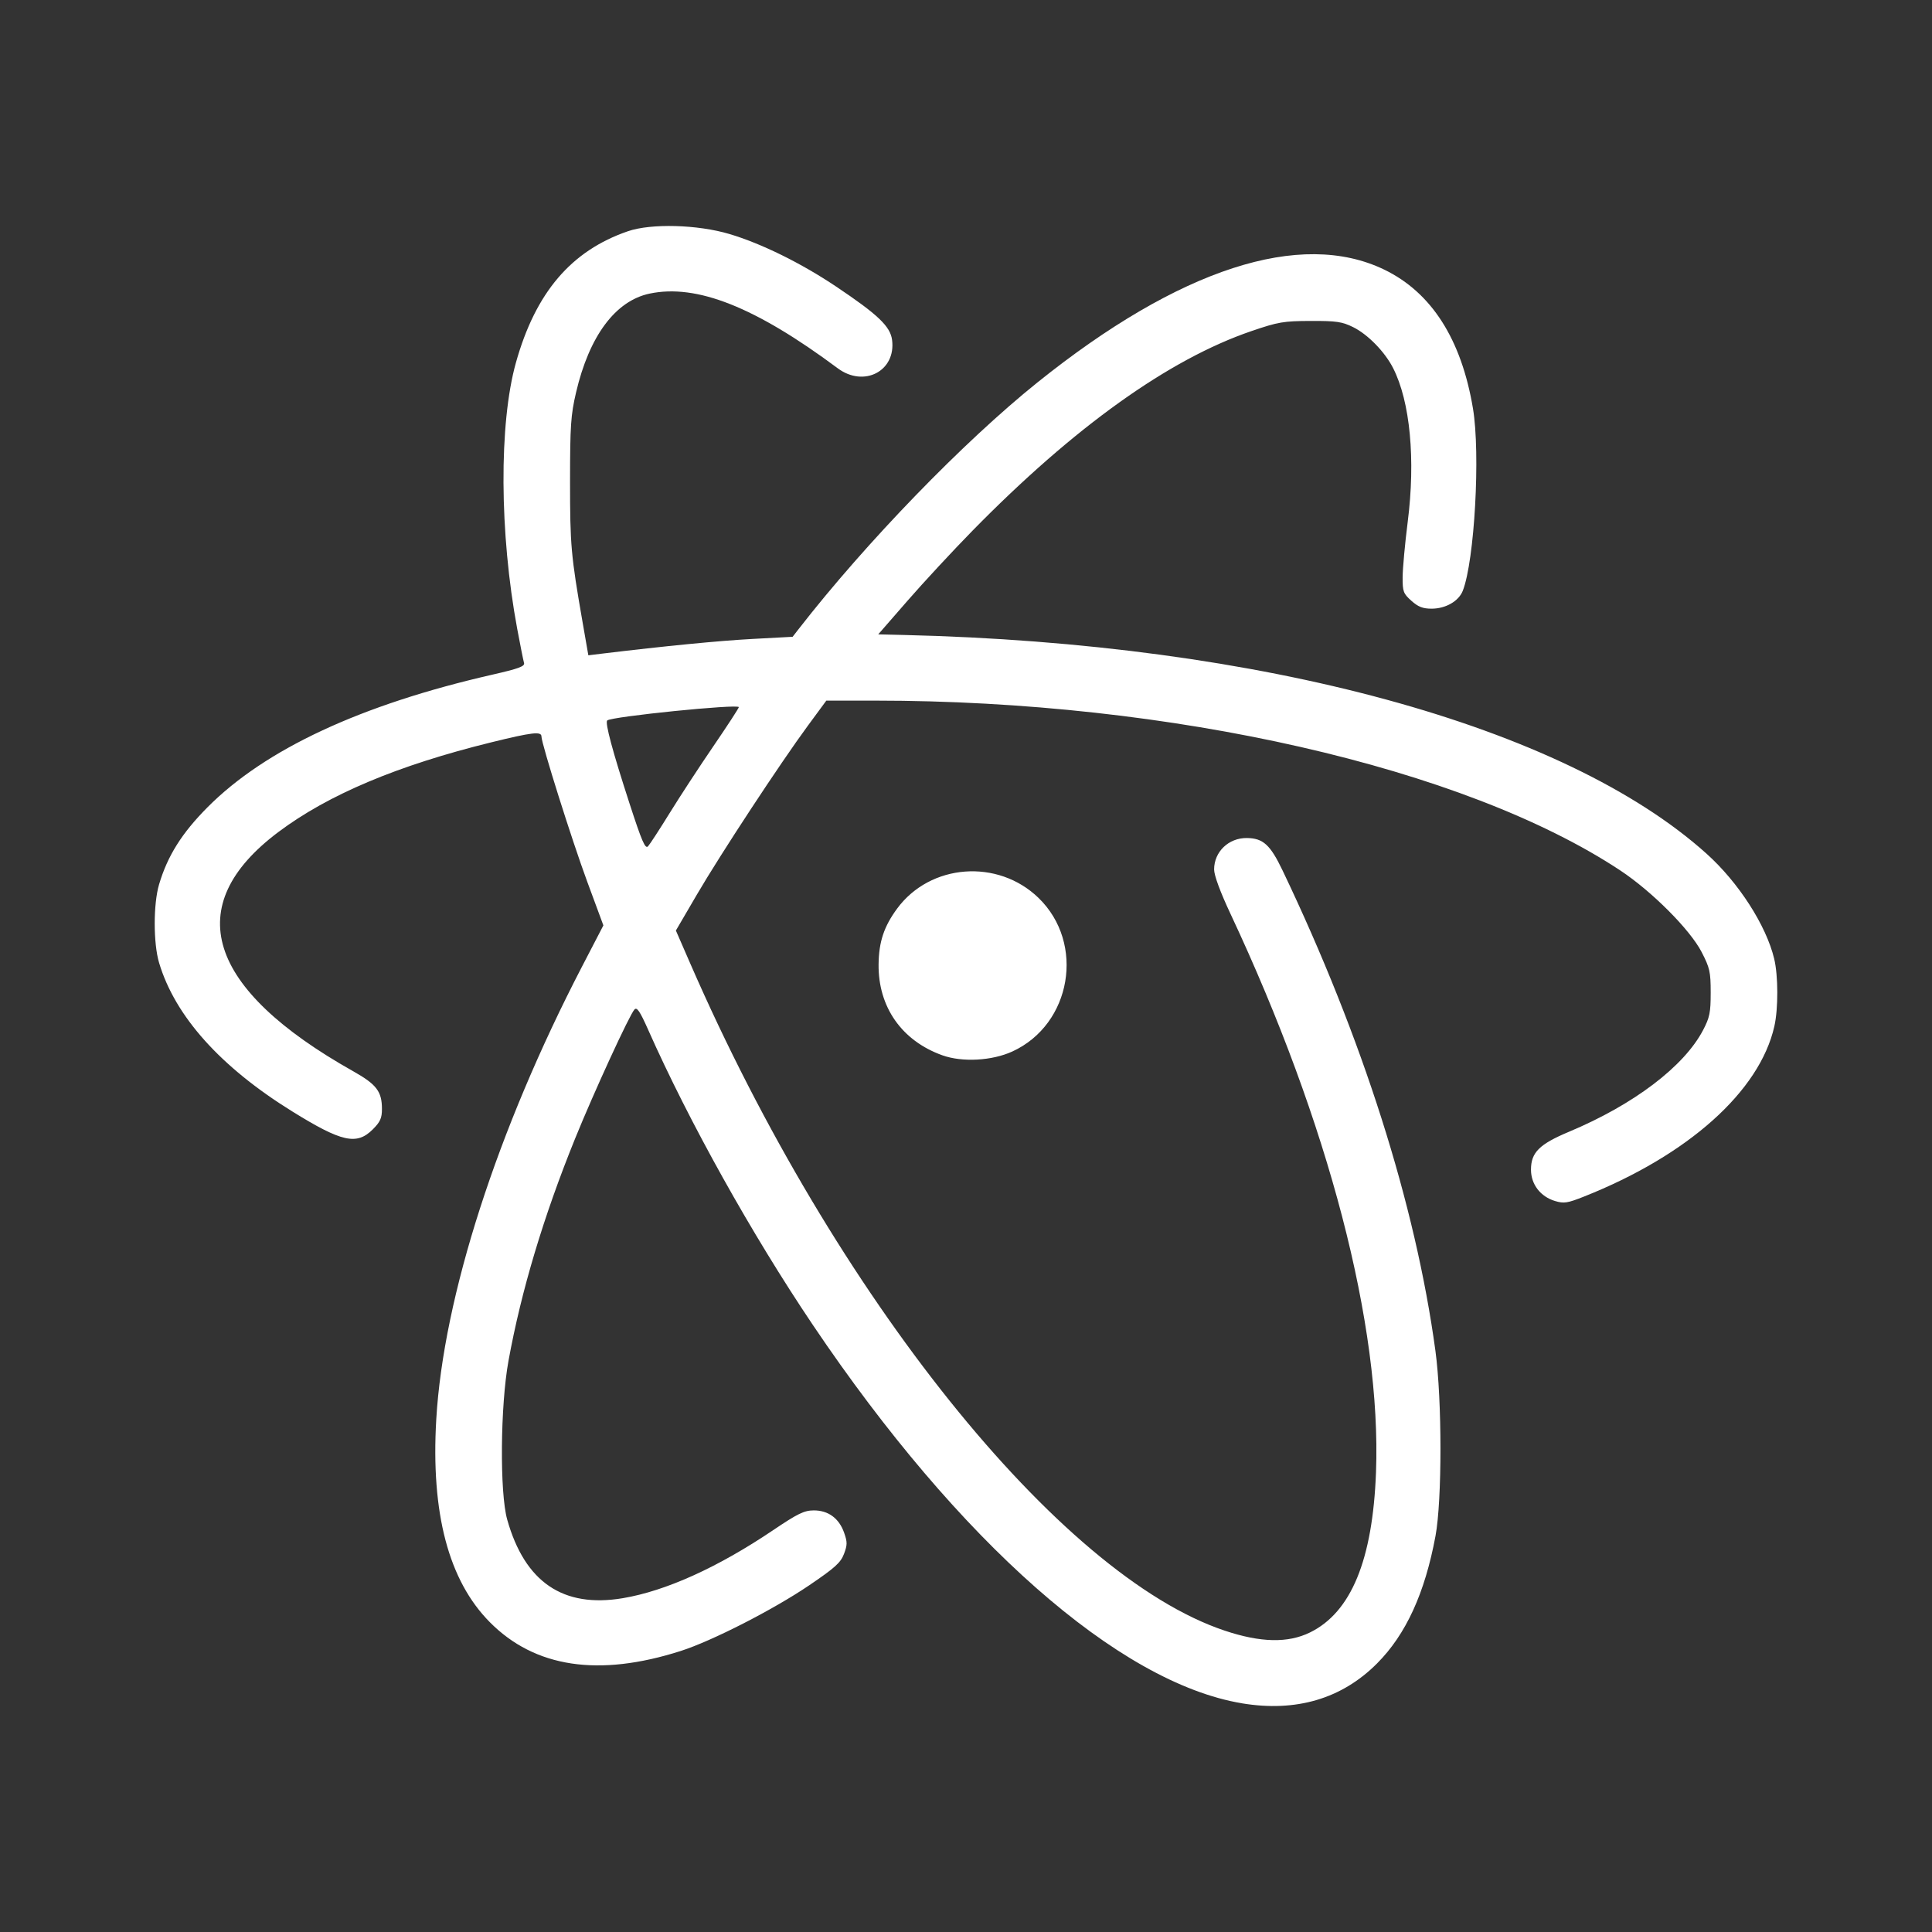 <?xml version="1.0" encoding="UTF-8" standalone="no"?>
<!-- Created with Inkscape (http://www.inkscape.org/) -->

<svg
   xmlns:dc="http://purl.org/dc/elements/1.1/"
   xmlns:cc="http://creativecommons.org/ns#"
   xmlns:rdf="http://www.w3.org/1999/02/22-rdf-syntax-ns#"
   xmlns:svg="http://www.w3.org/2000/svg"
   xmlns="http://www.w3.org/2000/svg"
   xmlns:inkscape="http://www.inkscape.org/namespaces/inkscape"
   version="1.1"
   width="100%"
   height="100%"
   viewBox="0 0 512 512"
   id="svg2">
  <rect x="0" y="0" width="512" height="512" fill="#333333" stroke="none"/>
  <defs
     id="defs8">
    <clipPath
       id="clipPath9144">
      <path
         d="M 26,0 C 11.603,0 0,11.603 0,26 l 0,460 c 0,14.397 11.603,26 26,26 l 460,0 c 14.397,0 26,-11.603 26,-26 L 512,26 C 512,11.603 500.397,0 486,0 L 26,0 z"
         inkscape:connector-curvature="0"
         id="path9146"
         style="fill:none;fill-opacity:1;stroke:none" />
    </clipPath>
  </defs>
  <path
     d="M 26,0 C 11.603,0 0,11.603 0,26 l 0,460 c 0,14.397 11.603,26 26,26 l 460,0 c 14.397,0 26,-11.603 26,-26 L 512,26 C 512,11.603 500.397,0 486,0 L 26,0 z"
     inkscape:connector-curvature="0"
     id="rect2986"
     style="fill:none;fill-opacity:1;stroke:none" />
  <g
     transform="translate(-2014.857,-1389.794)"
     id="layer1" />
  <g
     transform="matrix(1.1,0,0,0.444,-1919.776,-593.039)"
     id="g2036">
    <g
       transform="matrix(1.053,0,0,1.286,-1.263,-13.429)"
       id="g3712"
       style="opacity:0.4" />
  </g>
  <g
     transform="translate(-1917.376,-618.15)"
     id="g3541" />
  <g
     transform="translate(-1917.376,-618.15)"
     id="g3536" />
  <g
     transform="translate(-2620.376,-1203.4)"
     id="g4076">
    <g
       transform="translate(-926.668,684.384)"
       id="g4038" />
  </g>
  <g
     transform="matrix(9.309,0,0,9.309,-538.087,-181.121)"
     id="g3422" />
  <g
     transform="translate(-1662.518,-1408.533)"
     id="layer1-7" />
  <g
     transform="matrix(1.1,0,0,0.444,-1567.437,-611.778)"
     id="g2036-7">
    <g
       transform="matrix(1.053,0,0,1.286,-1.263,-13.429)"
       id="g3712-0"
       style="opacity:0.4" />
  </g>
  <g
     transform="translate(-1565.037,-636.889)"
     id="g3541-0" />
  <g
     transform="translate(-1565.037,-636.889)"
     id="g3536-3" />
  <g
     transform="translate(-2268.037,-1222.139)"
     id="g4076-6">
    <g
       transform="translate(-926.668,684.384)"
       id="g4038-6" />
  </g>
  <g
     transform="matrix(9.309,0,0,9.309,-185.749,-199.86)"
     id="g3422-3" />
  <g
     transform="translate(-183.059,-883.964)"
     id="layer1-9" />
  <g
     transform="matrix(1.1,0,0,0.444,-87.978,-87.209)"
     id="g2036-6">
    <g
       transform="matrix(1.053,0,0,1.286,-1.263,-13.429)"
       id="g3712-8"
       style="opacity:0.4" />
  </g>
  <g
     transform="translate(-85.578,-112.32)"
     id="g3541-1" />
  <g
     transform="translate(-85.578,-112.32)"
     id="g3536-4" />
  <g
     transform="translate(-788.579,-697.57)"
     id="g4076-1">
    <g
       transform="translate(-926.668,684.384)"
       id="g4038-2" />
  </g>
  <path
     d=""
     inkscape:connector-curvature="0"
     id="path3218"
     style="fill:#000000" />
  <path
     d=""
     inkscape:connector-curvature="0"
     id="path3216"
     style="fill:#000000" />
  <path
     d=""
     inkscape:connector-curvature="0"
     id="path3214"
     style="fill:#000000" />
  <path
     d=""
     inkscape:connector-curvature="0"
     id="path3116"
     style="fill:#000000" />
  <path
     d=""
     inkscape:connector-curvature="0"
     id="path3114"
     style="fill:#000000" />
  <path
     d=""
     inkscape:connector-curvature="0"
     id="path3112"
     style="fill:#000000" />
  <path
     d=""
     inkscape:connector-curvature="0"
     id="path3110"
     style="fill:#000000" />
  <g
     transform="translate(-2022.654,-1343.448)"
     id="layer1-8" />
  <g
     transform="matrix(1.1,0,0,0.444,-1927.573,-546.693)"
     id="g2036-60">
    <g
       transform="matrix(1.053,0,0,1.286,-1.263,-13.429)"
       id="g3712-3"
       style="opacity:0.4" />
  </g>
  <g
     transform="translate(-1925.173,-571.804)"
     id="g3541-5" />
  <g
     transform="translate(-1925.173,-571.804)"
     id="g3536-9" />
  <g
     transform="translate(-2628.173,-1157.054)"
     id="g4076-4">
    <g
       transform="translate(-926.668,684.384)"
       id="g4038-7" />
  </g>
  <g
     transform="matrix(9.309,0,0,9.309,-545.884,-134.775)"
     id="g3422-1" />
  <g
     transform="translate(-543.195,-818.879)"
     id="layer1-9-7" />
  <g
     transform="matrix(1.1,0,0,0.444,-448.114,-22.124)"
     id="g2036-6-6">
    <g
       transform="matrix(1.053,0,0,1.286,-1.263,-13.429)"
       id="g3712-8-1"
       style="opacity:0.4" />
  </g>
  <g
     transform="translate(-445.714,-47.235)"
     id="g3541-1-6" />
  <g
     transform="translate(-445.714,-47.235)"
     id="g3536-4-8" />
  <g
     transform="translate(-1148.714,-632.485)"
     id="g4076-1-3">
    <g
       transform="translate(-926.668,684.384)"
       id="g4038-2-6" />
  </g>
  <path
     d=""
     inkscape:connector-curvature="0"
     id="path3218-4"
     style="fill:#000000" />
  <path
     d=""
     inkscape:connector-curvature="0"
     id="path3216-2"
     style="fill:#000000" />
  <path
     d=""
     inkscape:connector-curvature="0"
     id="path3214-7"
     style="fill:#000000" />
  <path
     d=""
     inkscape:connector-curvature="0"
     id="path3116-0"
     style="fill:#000000" />
  <path
     d=""
     inkscape:connector-curvature="0"
     id="path3114-3"
     style="fill:#000000" />
  <path
     d=""
     inkscape:connector-curvature="0"
     id="path3112-4"
     style="fill:#000000" />
  <path
     d=""
     inkscape:connector-curvature="0"
     id="path3110-9"
     style="fill:#000000" />
  <g
     transform="translate(-180.119,-1432.747)"
     id="layer1-70" />
  <g
     transform="matrix(1.1,0,0,0.444,-85.037,-635.993)"
     id="g2036-0">
    <g
       transform="matrix(1.053,0,0,1.286,-1.263,-13.429)"
       id="g3712-2"
       style="opacity:0.4" />
  </g>
  <g
     transform="translate(-82.637,-661.104)"
     id="g3541-2" />
  <g
     transform="translate(-82.637,-661.104)"
     id="g3536-91" />
  <g
     transform="translate(-785.638,-1246.354)"
     id="g4076-5">
    <g
       transform="translate(-926.668,684.384)"
       id="g4038-4" />
  </g>
  <g
     transform="matrix(9.309,0,0,9.309,1296.651,-224.074)"
     id="g3422-0" />
  <g
     transform="translate(1299.34,-908.179)"
     id="layer1-9-4" />
  <g
     transform="matrix(1.1,0,0,0.444,1394.421,-111.424)"
     id="g2036-6-4">
    <g
       transform="matrix(1.053,0,0,1.286,-1.263,-13.429)"
       id="g3712-8-15"
       style="opacity:0.4" />
  </g>
  <g
     transform="translate(1396.821,-136.535)"
     id="g3541-1-64" />
  <g
     transform="translate(1396.821,-136.535)"
     id="g3536-4-7" />
  <g
     transform="translate(693.821,-721.785)"
     id="g4076-1-2">
    <g
       transform="translate(-926.668,684.384)"
       id="g4038-2-9" />
  </g>
  <path
     d=""
     inkscape:connector-curvature="0"
     id="path3218-48"
     style="fill:#000000" />
  <path
     d=""
     inkscape:connector-curvature="0"
     id="path3216-8"
     style="fill:#000000" />
  <path
     d=""
     inkscape:connector-curvature="0"
     id="path3214-6"
     style="fill:#000000" />
  <path
     d=""
     inkscape:connector-curvature="0"
     id="path3116-1"
     style="fill:#000000" />
  <path
     d=""
     inkscape:connector-curvature="0"
     id="path3114-0"
     style="fill:#000000" />
  <path
     d=""
     inkscape:connector-curvature="0"
     id="path3112-0"
     style="fill:#000000" />
  <path
     d=""
     inkscape:connector-curvature="0"
     id="path3110-6"
     style="fill:#000000" />
  <g
     clip-path="url(#clipPath9144)"
     id="g8253"
     style="opacity:0.0;fill:#000000;fill-opacity:1">
    <path
       d="m 329.142,451.393 c -19.587,-3.253 -42.685,-18.012 -66.39,-41.716 l 388.909,388.909 c 23.705,23.705 46.803,38.464 66.39,41.716 z"
       inkscape:connector-curvature="0"
       id="path8255"
       style="fill:#000000" />
    <path
       d="m 262.753,409.677 c -15.785,-15.785 -31.839,-35.537 -47.305,-58.5 l 388.909,388.909 c 15.465,22.963 31.519,42.715 47.305,58.5 z"
       inkscape:connector-curvature="0"
       id="path8257"
       style="fill:#000000" />
    <path
       d="M 215.448,351.177 C 199.217,327.076 182.609,297.313 171.768,272.897 l 388.909,388.909 c 10.841,24.416 27.449,54.179 43.68,78.28 z"
       inkscape:connector-curvature="0"
       id="path8259"
       style="fill:#000000" />
    <path
       d="m 171.768,272.897 c -1.376,-3.101 -2.2,-4.71 -2.786,-5.296 l 388.909,388.909 c 0.586,0.586 1.409,2.196 2.786,5.296 z"
       inkscape:connector-curvature="0"
       id="path8261"
       style="fill:#000000" />
    <path
       d="m 168.983,267.601 c -0.34,-0.34 -0.599,-0.335 -0.84,-0.078 l 388.909,388.909 c 0.241,-0.258 0.501,-0.262 0.84,0.078 z"
       inkscape:connector-curvature="0"
       id="path8263"
       style="fill:#000000" />
    <path
       d="m 168.142,267.523 c -1.315,1.406 -10.761,21.942 -15.737,34.216 l 388.909,388.909 c 4.976,-12.274 14.421,-32.81 15.737,-34.216 z"
       inkscape:connector-curvature="0"
       id="path8265"
       style="fill:#000000" />
    <path
       d="m 152.406,301.739 c -8.37,20.646 -14.27,40.331 -17.651,58.894 l 388.909,388.909 c 3.381,-18.563 9.28,-38.248 17.651,-58.894 z"
       inkscape:connector-curvature="0"
       id="path8267"
       style="fill:#000000" />
    <path
       d="m 134.755,360.633 c -2.166,11.892 -2.352,34.935 -0.34,42.074 l 388.909,388.909 c -2.012,-7.139 -1.826,-30.181 0.34,-42.074 z"
       inkscape:connector-curvature="0"
       id="path8269"
       style="fill:#000000" />
    <path
       d="m 134.415,402.706 c 1.836,6.513 4.514,11.532 8.047,15.065 l 388.909,388.909 c -3.533,-3.533 -6.211,-8.552 -8.047,-15.065 z"
       inkscape:connector-curvature="0"
       id="path8271"
       style="fill:#000000" />
    <path
       d="m 142.462,417.771 c 5.465,5.465 12.977,7.376 22.584,5.766 l 388.909,388.909 c -9.607,1.61 -17.119,-0.3 -22.584,-5.766 z"
       inkscape:connector-curvature="0"
       id="path8273"
       style="fill:#000000" />
    <path
       d="m 165.046,423.537 c 11.402,-1.912 25.204,-8.156 39.849,-18.03 L 593.804,794.416 c -14.645,9.874 -28.447,16.118 -39.849,18.03 z"
       inkscape:connector-curvature="0"
       id="path8275"
       style="fill:#000000" />
    <path
       d="m 204.895,405.507 c 6.504,-4.385 8.214,-5.22 10.73,-5.234 l 388.909,388.909 c -2.515,0.015 -4.226,0.849 -10.73,5.234 z"
       inkscape:connector-curvature="0"
       id="path8277"
       style="fill:#000000" />
    <path
       d="m 215.625,400.274 c 2.372,-0.014 4.373,0.776 5.874,2.277 l 388.909,388.909 c -1.501,-1.501 -3.502,-2.292 -5.874,-2.277 z"
       inkscape:connector-curvature="0"
       id="path8279"
       style="fill:#000000" />
    <path
       d="m 221.499,402.551 c 0.933,0.933 1.673,2.14 2.188,3.599 L 612.596,795.058 c -0.516,-1.459 -1.255,-2.666 -2.188,-3.599 z"
       inkscape:connector-curvature="0"
       id="path8281"
       style="fill:#000000" />
    <path
       d="m 223.687,406.15 c 0.892,2.523 0.888,3.255 -0.026,5.667 L 612.569,800.725 c 0.915,-2.412 0.918,-3.144 0.026,-5.667 z"
       inkscape:connector-curvature="0"
       id="path8283"
       style="fill:#000000" />
    <path
       d="m 223.661,411.817 c -0.878,2.315 -2.399,3.684 -9.264,8.339 l 388.909,388.909 c 6.865,-4.655 8.386,-6.024 9.264,-8.339 z"
       inkscape:connector-curvature="0"
       id="path8285"
       style="fill:#000000" />
    <path
       d="m 214.397,420.156 c -9.481,6.429 -25.702,14.716 -34,17.371 L 569.305,826.435 c 8.298,-2.654 24.519,-10.942 34,-17.371 z"
       inkscape:connector-curvature="0"
       id="path8287"
       style="fill:#000000" />
    <path
       d="m 180.396,437.526 c -21.663,6.929 -38.534,4.424 -50.452,-7.494 l 388.909,388.909 c 11.918,11.918 28.789,14.423 50.452,7.494 z"
       inkscape:connector-curvature="0"
       id="path8289"
       style="fill:#000000" />
    <path
       d="m 129.944,430.033 c -0.043,-0.043 -0.087,-0.087 -0.13,-0.13 L 518.723,818.811 c 0.043,0.044 0.086,0.087 0.13,0.13 z"
       inkscape:connector-curvature="0"
       id="path8291"
       style="fill:#000000" />
    <path
       d="m 129.815,429.902 c -10.939,-11.034 -15.652,-28.886 -14.199,-53.785 l 388.909,388.909 c -1.452,24.899 3.26,42.75 14.199,53.785 z"
       inkscape:connector-curvature="0"
       id="path8293"
       style="fill:#000000" />
    <path
       d="m 115.615,376.118 c 1.89,-32.403 16.135,-76.64 38.643,-120.003 l 388.909,388.909 c -22.508,43.363 -36.753,87.6 -38.643,120.003 z"
       inkscape:connector-curvature="0"
       id="path8295"
       style="fill:#000000" />
    <path
       d="m 154.259,256.115 5.644,-10.874 388.909,388.909 -5.644,10.874 z"
       inkscape:connector-curvature="0"
       id="path8297"
       style="fill:#000000" />
    <path
       d="m 159.903,245.241 -4.263,-11.535 388.909,388.909 4.263,11.535 z"
       inkscape:connector-curvature="0"
       id="path8299"
       style="fill:#000000" />
    <path
       d="m 155.64,233.706 c -4.08,-11.039 -12.149,-36.632 -12.149,-38.533 L 532.399,584.082 c 0,1.901 8.069,27.494 12.149,38.533 z"
       inkscape:connector-curvature="0"
       id="path8301"
       style="fill:#000000" />
    <path
       d="m 143.49,195.173 c 0,-0.211 -0.056,-0.383 -0.188,-0.515 l 388.909,388.909 c 0.132,0.132 0.188,0.305 0.188,0.515 z"
       inkscape:connector-curvature="0"
       id="path8303"
       style="fill:#000000" />
    <path
       d="m 143.302,194.658 c -0.745,-0.745 -3.91,-0.196 -13.105,2.066 l 388.909,388.909 c 9.194,-2.262 12.36,-2.81 13.105,-2.066 z"
       inkscape:connector-curvature="0"
       id="path8305"
       style="fill:#000000" />
    <path
       d="m 130.198,196.724 c -24.8,6.101 -43.227,13.865 -56.441,23.783 L 462.665,609.415 c 13.215,-9.918 31.642,-17.682 56.441,-23.783 z"
       inkscape:connector-curvature="0"
       id="path8307"
       style="fill:#000000" />
    <path
       d="m 73.756,220.506 c -19.042,14.291 -20.427,29.924 -4.474,45.877 l 388.909,388.909 c -15.953,-15.953 -14.568,-31.585 4.474,-45.877 z"
       inkscape:connector-curvature="0"
       id="path8309"
       style="fill:#000000" />
    <path
       d="m 69.282,266.383 c 5.808,5.808 13.915,11.659 24.305,17.504 L 482.496,672.796 c -10.39,-5.844 -18.497,-11.695 -24.305,-17.504 z"
       inkscape:connector-curvature="0"
       id="path8311"
       style="fill:#000000" />
    <path
       d="m 93.587,283.887 c 2.496,1.404 4.22,2.547 5.387,3.715 L 487.883,676.511 c -1.168,-1.168 -2.891,-2.311 -5.387,-3.715 z"
       inkscape:connector-curvature="0"
       id="path8313"
       style="fill:#000000" />
    <path
       d="m 98.974,287.602 c 1.732,1.732 2.243,3.519 2.243,6.291 l 388.909,388.909 c 0,-2.773 -0.511,-4.559 -2.243,-6.291 z"
       inkscape:connector-curvature="0"
       id="path8315"
       style="fill:#000000" />
    <path
       d="m 101.217,293.893 c 0,2.426 -0.447,3.422 -2.436,5.41 L 487.69,688.212 c 1.989,-1.988 2.436,-2.984 2.436,-5.41 z"
       inkscape:connector-curvature="0"
       id="path8317"
       style="fill:#000000" />
    <path
       d="m 98.782,299.303 c -4.257,4.257 -8.22,3.369 -21.362,-4.781 L 466.328,683.431 c 13.142,8.15 17.105,9.038 21.362,4.781 z"
       inkscape:connector-curvature="0"
       id="path8319"
       style="fill:#000000" />
    <path
       d="M 77.419,294.522 C 69.439,289.572 62.691,284.336 57.233,278.879 L 446.142,667.788 c 5.457,5.457 12.205,10.693 20.186,15.643 z"
       inkscape:connector-curvature="0"
       id="path8321"
       style="fill:#000000" />
    <path
       d="M 57.233,278.879 C 49.694,271.339 44.618,263.378 42.163,255.167 L 431.072,644.076 c 2.455,8.21 7.531,16.172 15.071,23.711 z"
       inkscape:connector-curvature="0"
       id="path8323"
       style="fill:#000000" />
    <path
       d="m 42.163,255.167 c -1.546,-5.168 -1.551,-15.58 -0.012,-20.778 L 431.06,623.298 c -1.54,5.198 -1.534,15.61 0.012,20.778 z"
       inkscape:connector-curvature="0"
       id="path8325"
       style="fill:#000000" />
    <path
       d="m 42.151,234.389 c 2.246,-7.579 6.026,-13.599 12.848,-20.461 L 443.908,602.837 c -6.823,6.862 -10.602,12.882 -12.848,20.461 z"
       inkscape:connector-curvature="0"
       id="path8327"
       style="fill:#000000" />
    <path
       d="m 55,213.928 c 15.29,-15.378 40.645,-27.186 75.419,-35.123 L 519.328,567.714 c -34.775,7.937 -60.13,19.745 -75.419,35.123 z"
       inkscape:connector-curvature="0"
       id="path8329"
       style="fill:#000000" />
    <path
       d="m 130.419,178.805 c 7.083,-1.617 8.719,-2.221 8.452,-3.124 l 388.909,388.909 c 0.267,0.903 -1.369,1.507 -8.452,3.124 z"
       inkscape:connector-curvature="0"
       id="path8331"
       style="fill:#000000" />
    <path
       d="m 138.871,175.681 c -0.181,-0.619 -0.991,-4.666 -1.799,-9.001 L 525.981,555.589 c 0.808,4.335 1.618,8.382 1.799,9.001 z"
       inkscape:connector-curvature="0"
       id="path8333"
       style="fill:#000000" />
    <path
       d="m 137.072,166.681 c -4.725,-25.365 -4.869,-54.447 -0.349,-70.574 L 525.632,485.015 c -4.52,16.127 -4.376,45.209 0.349,70.574 z"
       inkscape:connector-curvature="0"
       id="path8335"
       style="fill:#000000" />
    <path
       d="m 136.723,96.106 c 5.212,-18.596 14.647,-29.664 29.694,-34.83 L 555.326,450.185 c -15.046,5.166 -24.482,16.234 -29.694,34.83 z"
       inkscape:connector-curvature="0"
       id="path8337"
       style="fill:#000000" />
    <path
       d="m 166.417,61.277 c 6.143,-2.109 18.44,-1.775 26.868,0.733 L 582.194,450.918 c -8.428,-2.508 -20.725,-2.842 -26.868,-0.733 z"
       inkscape:connector-curvature="0"
       id="path8339"
       style="fill:#000000" />
    <path
       d="m 193.285,62.01 c 8.476,2.52 19.001,7.702 28.301,13.936 L 610.495,464.854 c -9.3,-6.234 -19.825,-11.416 -28.301,-13.936 z"
       inkscape:connector-curvature="0"
       id="path8341"
       style="fill:#000000" />
    <path
       d="m 221.587,75.945 c 5.884,3.944 9.565,6.672 11.795,8.902 L 622.29,473.756 c -2.229,-2.229 -5.911,-4.958 -11.795,-8.902 z"
       inkscape:connector-curvature="0"
       id="path8343"
       style="fill:#000000" />
    <path
       d="m 233.381,84.847 c 1.97,1.97 2.806,3.55 3.026,5.234 L 625.316,478.99 c -0.22,-1.684 -1.056,-3.264 -3.026,-5.234 z"
       inkscape:connector-curvature="0"
       id="path8345"
       style="fill:#000000" />
    <path
       d="m 236.408,90.081 c 1.078,8.248 -7.444,12.696 -14.4,7.517 L 610.916,486.506 c 6.957,5.18 15.478,0.732 14.4,-7.517 z"
       inkscape:connector-curvature="0"
       id="path8347"
       style="fill:#000000" />
    <path
       d="M 222.007,97.598 C 200.194,81.356 184.624,75.176 172.149,77.808 L 561.057,466.717 c 12.475,-2.632 28.045,3.548 49.858,19.789 z"
       inkscape:connector-curvature="0"
       id="path8349"
       style="fill:#000000" />
    <path
       d="m 172.149,77.808 c -9.066,1.913 -15.996,11.234 -19.494,26.218 l 388.909,388.909 c 3.498,-14.984 10.428,-24.305 19.494,-26.218 z"
       inkscape:connector-curvature="0"
       id="path8351"
       style="fill:#000000" />
    <path
       d="m 152.655,104.026 c -1.391,5.959 -1.581,8.788 -1.588,23.608 l 388.909,388.909 c 0.007,-14.82 0.197,-17.649 1.588,-23.608 z"
       inkscape:connector-curvature="0"
       id="path8353"
       style="fill:#000000" />
    <path
       d="m 151.067,127.635 c 0,16.821 0.233,19.527 3.305,37.164 l 388.909,388.909 c -3.072,-17.637 -3.305,-20.342 -3.305,-37.164 z"
       inkscape:connector-curvature="0"
       id="path8355"
       style="fill:#000000" />
    <path
       d="m 154.372,164.798 1.544,8.862 388.909,388.909 -1.544,-8.862 z"
       inkscape:connector-curvature="0"
       id="path8357"
       style="fill:#000000" />
    <path
       d="m 155.916,173.66 3.639,-0.443 388.909,388.909 -3.639,0.443 z"
       inkscape:connector-curvature="0"
       id="path8359"
       style="fill:#000000" />
    <path
       d="m 159.554,173.218 c 16.699,-2.019 31.091,-3.423 39.965,-3.898 l 388.909,388.909 c -8.874,0.476 -23.266,1.879 -39.965,3.898 z"
       inkscape:connector-curvature="0"
       id="path8361"
       style="fill:#000000" />
    <path
       d="m 199.519,169.319 10.533,-0.565 388.909,388.909 -10.533,0.565 z"
       inkscape:connector-curvature="0"
       id="path8363"
       style="fill:#000000" />
    <path
       d="m 210.052,168.754 1.643,-2.112 388.909,388.909 -1.643,2.112 z"
       inkscape:connector-curvature="0"
       id="path8365"
       style="fill:#000000" />
    <path
       d="m 211.695,166.642 c 17.791,-22.875 43.666,-49.587 63.27,-65.319 L 663.874,490.232 c -19.605,15.732 -45.48,42.444 -63.27,65.319 z"
       inkscape:connector-curvature="0"
       id="path8367"
       style="fill:#000000" />
    <path
       d="m 274.965,101.323 c 37.544,-30.127 69.745,-40.59 91.896,-29.859 L 755.77,460.373 c -22.151,-10.73 -54.352,-0.268 -91.896,29.859 z"
       inkscape:connector-curvature="0"
       id="path8369"
       style="fill:#000000" />
    <path
       d="m 366.861,71.464 c 3.7,1.792 6.997,4.137 9.885,7.026 L 765.655,467.398 c -2.888,-2.888 -6.186,-5.234 -9.885,-7.026 z"
       inkscape:connector-curvature="0"
       id="path8371"
       style="fill:#000000" />
    <path
       d="m 376.747,78.489 c 6.881,6.881 11.443,16.846 13.603,29.764 L 779.259,497.162 c -2.16,-12.918 -6.722,-22.883 -13.603,-29.764 z"
       inkscape:connector-curvature="0"
       id="path8373"
       style="fill:#000000" />
    <path
       d="m 390.35,108.254 c 2.002,11.974 0.423,40.317 -2.696,48.301 L 776.563,545.463 c 3.119,-7.984 4.698,-36.327 2.696,-48.301 z"
       inkscape:connector-curvature="0"
       id="path8375"
       style="fill:#000000" />
    <path
       d="m 387.654,156.554 c -1.077,2.758 -4.529,4.745 -8.249,4.749 L 768.314,550.212 c 3.721,-0.004 7.173,-1.991 8.249,-4.749 z"
       inkscape:connector-curvature="0"
       id="path8377"
       style="fill:#000000" />
    <path
       d="m 379.405,161.303 c -2.342,10e-4 -3.568,-0.474 -5.373,-2.088 L 762.94,548.124 c 1.806,1.614 3.032,2.089 5.373,2.088 z"
       inkscape:connector-curvature="0"
       id="path8379"
       style="fill:#000000" />
    <path
       d="m 374.031,159.216 c -0.314,-0.281 -0.586,-0.531 -0.822,-0.767 L 762.118,547.357 c 0.236,0.236 0.508,0.487 0.822,0.767 z"
       inkscape:connector-curvature="0"
       id="path8381"
       style="fill:#000000" />
    <path
       d="m 373.209,158.448 c -1.372,-1.372 -1.514,-2.239 -1.501,-5.502 L 760.616,541.855 c -0.013,3.263 0.129,4.13 1.501,5.502 z"
       inkscape:connector-curvature="0"
       id="path8383"
       style="fill:#000000" />
    <path
       d="m 371.708,152.946 c 0.019,-2.299 0.613,-8.854 1.34,-14.568 L 761.957,527.287 c -0.728,5.714 -1.321,12.27 -1.34,14.568 z"
       inkscape:connector-curvature="0"
       id="path8385"
       style="fill:#000000" />
    <path
       d="m 373.048,138.378 c 2.116,-16.613 0.661,-31.969 -3.871,-40.853 L 758.086,486.433 c 4.532,8.884 5.988,24.24 3.871,40.853 z"
       inkscape:connector-curvature="0"
       id="path8387"
       style="fill:#000000" />
    <path
       d="m 369.177,97.524 c -1.146,-2.247 -2.918,-4.573 -4.902,-6.558 L 753.184,479.875 c 1.984,1.984 3.756,4.311 4.902,6.558 z"
       inkscape:connector-curvature="0"
       id="path8389"
       style="fill:#000000" />
    <path
       d="m 364.275,90.967 c -1.824,-1.824 -3.828,-3.359 -5.692,-4.278 L 747.491,475.597 c 1.864,0.919 3.868,2.454 5.692,4.278 z"
       inkscape:connector-curvature="0"
       id="path8391"
       style="fill:#000000" />
    <path
       d="m 358.583,86.689 c -2.92,-1.439 -4.424,-1.659 -11.252,-1.636 L 736.239,473.961 c 6.828,-0.022 8.332,0.197 11.252,1.636 z"
       inkscape:connector-curvature="0"
       id="path8393"
       style="fill:#000000" />
    <path
       d="m 347.331,85.052 c -7.175,0.024 -8.579,0.26 -15.66,2.678 L 720.58,476.639 c 7.081,-2.419 8.485,-2.655 15.66,-2.678 z"
       inkscape:connector-curvature="0"
       id="path8395"
       style="fill:#000000" />
    <path
       d="m 331.671,87.73 c -21.908,7.472 -47.01,25.432 -73.956,52.913 L 646.623,529.552 c 26.946,-27.481 52.048,-45.442 73.956,-52.913 z"
       inkscape:connector-curvature="0"
       id="path8397"
       style="fill:#000000" />
    <path
       d="m 257.715,140.644 c -5.153,5.255 -12.881,13.586 -17.173,18.511 L 629.45,548.064 c 4.292,-4.926 12.02,-13.256 17.173,-18.511 z"
       inkscape:connector-curvature="0"
       id="path8399"
       style="fill:#000000" />
    <path
       d="m 240.541,159.155 -7.804,8.956 388.909,388.909 7.804,-8.956 z"
       inkscape:connector-curvature="0"
       id="path8401"
       style="fill:#000000" />
    <path
       d="m 232.737,168.111 6.784,0.162 388.909,388.909 -6.784,-0.162 z"
       inkscape:connector-curvature="0"
       id="path8403"
       style="fill:#000000" />
    <path
       d="m 239.521,168.273 c 94.962,2.251 174.999,24.058 212.726,57.96 L 841.156,615.142 C 803.429,581.24 723.392,559.433 628.43,557.182 z"
       inkscape:connector-curvature="0"
       id="path8405"
       style="fill:#000000" />
    <path
       d="m 452.248,226.233 c 0.759,0.682 1.509,1.394 2.247,2.132 l 388.909,388.909 c -0.738,-0.738 -1.488,-1.45 -2.247,-2.132 z"
       inkscape:connector-curvature="0"
       id="path8407"
       style="fill:#000000" />
    <path
       d="m 454.494,228.365 c 7.51,7.51 13.748,17.655 15.684,25.726 L 859.087,643 c -1.936,-8.071 -8.174,-18.216 -15.684,-25.726 z"
       inkscape:connector-curvature="0"
       id="path8409"
       style="fill:#000000" />
    <path
       d="m 470.178,254.091 c 1.079,4.493 1.099,13.219 0.042,17.89 L 859.129,660.889 c 1.057,-4.671 1.036,-13.396 -0.042,-17.89 z"
       inkscape:connector-curvature="0"
       id="path8411"
       style="fill:#000000" />
    <path
       d="m 470.22,271.981 c -3.896,17.237 -22.847,34.182 -50.475,45.133 L 808.654,706.023 c 27.628,-10.951 46.579,-27.897 50.475,-45.133 z"
       inkscape:connector-curvature="0"
       id="path8413"
       style="fill:#000000" />
    <path
       d="m 419.745,317.114 c -4.367,1.731 -5.289,1.872 -7.649,1.165 L 801.004,707.187 c 2.36,0.707 3.282,0.567 7.649,-1.165 z"
       inkscape:connector-curvature="0"
       id="path8415"
       style="fill:#000000" />
    <path
       d="m 412.096,318.279 c -1.54,-0.461 -2.864,-1.257 -3.9,-2.293 l 388.909,388.909 c 1.036,1.036 2.36,1.832 3.9,2.293 z"
       inkscape:connector-curvature="0"
       id="path8417"
       style="fill:#000000" />
    <path
       d="m 408.195,315.985 c -1.564,-1.564 -2.471,-3.676 -2.471,-6.008 L 794.633,698.886 c 0,2.333 0.907,4.444 2.471,6.008 z"
       inkscape:connector-curvature="0"
       id="path8419"
       style="fill:#000000" />
    <path
       d="m 405.724,309.977 c 0,-4.557 2.195,-6.745 10.084,-10.053 L 804.717,688.833 c -7.889,3.308 -10.084,5.496 -10.084,10.053 z"
       inkscape:connector-curvature="0"
       id="path8421"
       style="fill:#000000" />
    <path
       d="m 415.808,299.924 c 17.161,-7.197 30.469,-17.286 35.522,-26.93 L 840.239,661.903 c -5.053,9.645 -18.361,19.733 -35.522,26.93 z"
       inkscape:connector-curvature="0"
       id="path8423"
       style="fill:#000000" />
    <path
       d="m 451.33,272.994 c 1.756,-3.352 2.02,-4.654 2.019,-9.947 L 842.258,651.956 c 5e-4,5.292 -0.264,6.595 -2.019,9.947 z"
       inkscape:connector-curvature="0"
       id="path8425"
       style="fill:#000000" />
    <path
       d="m 453.349,263.047 c -8e-4,-5.504 -0.234,-6.538 -2.403,-10.747 L 839.855,641.208 c 2.169,4.21 2.402,5.243 2.403,10.747 z"
       inkscape:connector-curvature="0"
       id="path8427"
       style="fill:#000000" />
    <path
       d="m 450.946,252.299 c -1.543,-2.992 -4.878,-7.052 -8.881,-11.055 l 388.909,388.909 c 4.003,4.003 7.338,8.063 8.881,11.055 z"
       inkscape:connector-curvature="0"
       id="path8429"
       style="fill:#000000" />
    <path
       d="m 442.065,241.244 c -3.942,-3.942 -8.532,-7.828 -12.697,-10.583 L 818.277,619.57 c 4.165,2.755 8.755,6.641 12.697,10.583 z"
       inkscape:connector-curvature="0"
       id="path8431"
       style="fill:#000000" />
    <path
       d="m 429.368,230.661 c -41.246,-27.278 -118.97,-44.991 -197.44,-44.993 l 388.909,388.909 c 78.471,0.003 156.195,17.715 197.44,44.993 z"
       inkscape:connector-curvature="0"
       id="path8433"
       style="fill:#000000" />
    <path
       d="m 231.927,185.668 -12.945,-4.5e-4 388.909,388.909 12.945,4.5e-4 z"
       inkscape:connector-curvature="0"
       id="path8435"
       style="fill:#000000" />
    <path
       d="m 218.983,185.668 -4.878,6.628 388.909,388.909 4.878,-6.628 z"
       inkscape:connector-curvature="0"
       id="path8437"
       style="fill:#000000" />
    <path
       d="m 214.105,192.295 c -7.298,9.914 -23.133,34.013 -29.434,44.795 l 388.909,388.909 c 6.301,-10.781 22.136,-34.881 29.434,-44.795 z"
       inkscape:connector-curvature="0"
       id="path8439"
       style="fill:#000000" />
    <path
       d="m 184.671,237.09 -5.557,9.507 388.909,388.909 5.557,-9.507 z"
       inkscape:connector-curvature="0"
       id="path8441"
       style="fill:#000000" />
    <path
       d="m 179.114,246.598 3.818,8.763 388.909,388.909 -3.818,-8.763 z"
       inkscape:connector-curvature="0"
       id="path8443"
       style="fill:#000000" />
    <path
       d="m 182.932,255.361 c 25.107,57.622 59.307,109.365 92.244,142.302 l 388.909,388.909 c -32.937,-32.937 -67.137,-84.679 -92.244,-142.302 z"
       inkscape:connector-curvature="0"
       id="path8445"
       style="fill:#000000" />
    <path
       d="m 275.176,397.662 c 17.311,17.311 34.274,29.428 49.385,34.474 L 713.47,821.044 c -15.111,-5.045 -32.073,-17.162 -49.385,-34.474 z"
       inkscape:connector-curvature="0"
       id="path8447"
       style="fill:#000000" />
    <path
       d="m 324.561,432.136 c 9.535,3.184 16.751,3.338 22.583,0.486 L 736.053,821.53 c -5.832,2.853 -13.048,2.698 -22.583,-0.486 z"
       inkscape:connector-curvature="0"
       id="path8449"
       style="fill:#000000" />
    <path
       d="m 347.144,432.622 c 10.914,-5.337 16.631,-19.199 17.509,-42.452 L 753.562,779.079 c -0.878,23.253 -6.595,37.114 -17.509,42.452 z"
       inkscape:connector-curvature="0"
       id="path8451"
       style="fill:#000000" />
    <path
       d="m 364.653,390.17 c 1.465,-38.809 -12.512,-92.446 -38.577,-148.031 L 714.985,631.047 c 26.064,55.585 40.042,109.223 38.577,148.031 z"
       inkscape:connector-curvature="0"
       id="path8453"
       style="fill:#000000" />
    <path
       d="m 326.076,242.139 c -2.703,-5.763 -4.325,-10.162 -4.325,-11.725 L 710.66,619.322 c 0,1.563 1.622,5.962 4.325,11.725 z"
       inkscape:connector-curvature="0"
       id="path8455"
       style="fill:#000000" />
    <path
       d="m 321.751,230.413 c 0,-4.701 3.86,-8.398 8.7,-8.331 L 719.36,610.991 c -4.84,-0.067 -8.7,3.63 -8.7,8.331 z"
       inkscape:connector-curvature="0"
       id="path8457"
       style="fill:#000000" />
    <path
       d="m 330.451,222.082 c 2.284,0.031 3.887,0.532 5.38,2.025 l 388.909,388.909 c -1.493,-1.493 -3.096,-1.994 -5.38,-2.025 z"
       inkscape:connector-curvature="0"
       id="path8459"
       style="fill:#000000" />
    <path
       d="m 335.831,224.107 c 1.315,1.315 2.545,3.4 4.08,6.611 L 728.82,619.627 c -1.535,-3.211 -2.765,-5.296 -4.08,-6.611 z"
       inkscape:connector-curvature="0"
       id="path8461"
       style="fill:#000000" />
    <path
       d="m 339.911,230.718 c 21.137,44.211 35.228,88.501 40.489,127.269 L 769.309,746.896 c -5.261,-38.768 -19.352,-83.058 -40.489,-127.269 z"
       inkscape:connector-curvature="0"
       id="path8463"
       style="fill:#000000" />
    <path
       d="m 380.4,357.987 c 1.77,13.036 1.78,39.57 0.02,49.052 L 769.329,795.947 c 1.76,-9.482 1.75,-36.015 -0.02,-49.052 z"
       inkscape:connector-curvature="0"
       id="path8465"
       style="fill:#000000" />
    <path
       d="m 380.42,407.039 c -2.815,15.166 -7.824,26.091 -15.489,33.786 L 753.84,829.733 c 7.665,-7.694 12.673,-18.62 15.489,-33.786 z"
       inkscape:connector-curvature="0"
       id="path8467"
       style="fill:#000000" />
    <path
       d="m 364.931,440.824 c -9.338,9.373 -21.456,12.953 -35.791,10.573 L 718.049,840.306 c 14.335,2.381 26.453,-1.199 35.791,-10.573 z"
       inkscape:connector-curvature="0"
       id="path8469"
       style="fill:#000000" />
    <path
       d="m 177.51,215.402 c 2.676,-4.335 7.885,-12.299 11.575,-17.697 l 388.909,388.909 c -3.69,5.399 -8.899,13.363 -11.575,17.697 z"
       inkscape:connector-curvature="0"
       id="path8471"
       style="fill:#000000" />
    <path
       d="m 189.085,197.704 c 3.69,-5.399 6.709,-10.035 6.709,-10.302 L 584.703,576.311 c 0,0.268 -3.019,4.903 -6.709,10.302 z"
       inkscape:connector-curvature="0"
       id="path8473"
       style="fill:#000000" />
    <path
       d="m 195.794,187.402 c 0,-0.011 -0.005,-0.022 -0.015,-0.032 L 584.688,576.279 c 0.01,0.01 0.015,0.021 0.015,0.032 z"
       inkscape:connector-curvature="0"
       id="path8475"
       style="fill:#000000" />
    <path
       d="m 195.779,187.37 c -0.806,-0.806 -33.852,2.549 -34.864,3.562 l 388.909,388.909 c 1.012,-1.012 34.058,-4.367 34.864,-3.562 z"
       inkscape:connector-curvature="0"
       id="path8477"
       style="fill:#000000" />
    <path
       d="m 160.915,190.932 c -0.614,0.619 1.414,8.158 5.921,22.02 l 388.909,388.909 c -4.508,-13.862 -6.535,-21.402 -5.921,-22.02 z"
       inkscape:connector-curvature="0"
       id="path8479"
       style="fill:#000000" />
    <path
       d="m 166.836,212.952 c 2.453,7.545 3.568,10.59 4.283,11.305 l 388.909,388.909 c -0.715,-0.715 -1.83,-3.761 -4.283,-11.305 z"
       inkscape:connector-curvature="0"
       id="path8481"
       style="fill:#000000" />
    <path
       d="m 171.119,224.257 c 0.241,0.241 0.436,0.218 0.622,0.014 l 388.909,388.909 c -0.186,0.204 -0.382,0.226 -0.622,-0.014 z"
       inkscape:connector-curvature="0"
       id="path8483"
       style="fill:#000000" />
    <path
       d="m 171.742,224.271 c 0.498,-0.543 3.092,-4.535 5.768,-8.87 l 388.909,388.909 c -2.676,4.334 -5.271,8.327 -5.768,8.87 z"
       inkscape:connector-curvature="0"
       id="path8485"
       style="fill:#000000" />
    <path
       d="m 249.746,279.669 c -3.938,-1.406 -7.278,-3.5 -9.922,-6.145 l 388.909,388.909 c 2.645,2.645 5.984,4.738 9.922,6.145 z"
       inkscape:connector-curvature="0"
       id="path8487"
       style="fill:#000000" />
    <path
       d="m 239.823,273.525 c -4.584,-4.584 -7.08,-10.821 -6.989,-18 l 388.909,388.909 c -0.091,7.178 2.405,13.416 6.989,18 z"
       inkscape:connector-curvature="0"
       id="path8489"
       style="fill:#000000" />
    <path
       d="m 232.835,255.525 c 0.074,-5.927 1.426,-9.991 4.892,-14.712 l 388.909,388.909 c -3.466,4.721 -4.818,8.785 -4.892,14.712 z"
       inkscape:connector-curvature="0"
       id="path8491"
       style="fill:#000000" />
    <path
       d="m 237.727,240.813 c 8.781,-11.962 26.713,-13.322 37.509,-2.845 l 388.909,388.909 c -10.796,-10.477 -28.728,-9.117 -37.509,2.845 z"
       inkscape:connector-curvature="0"
       id="path8493"
       style="fill:#000000" />
    <path
       d="m 275.235,237.968 c 0.089,0.087 0.178,0.174 0.266,0.262 l 388.909,388.909 c -0.088,-0.088 -0.176,-0.175 -0.266,-0.262 z"
       inkscape:connector-curvature="0"
       id="path8495"
       style="fill:#000000" />
    <path
       d="m 275.501,238.229 c 12.081,12.081 8.351,33.296 -7.221,40.425 l 388.909,388.909 c 15.572,-7.129 19.302,-28.344 7.221,-40.425 z"
       inkscape:connector-curvature="0"
       id="path8497"
       style="fill:#000000" />
    <path
       d="m 268.28,278.654 c -5.398,2.471 -13.252,2.901 -18.534,1.015 L 638.655,668.578 c 5.282,1.886 13.137,1.456 18.534,-1.015 z"
       inkscape:connector-curvature="0"
       id="path8499"
       style="fill:#000000" />
  </g>
  <path
     d="m 329.142,451.393 c -32.63,-5.419 -75.005,-42.771 -113.694,-100.217 -16.231,-24.1 -32.839,-53.863 -43.68,-78.28 -2.174,-4.898 -2.969,-6.076 -3.626,-5.374 -1.315,1.406 -10.761,21.942 -15.737,34.216 -8.37,20.646 -14.27,40.331 -17.651,58.894 -2.166,11.892 -2.352,34.935 -0.34,42.074 4.675,16.588 14.813,23.482 30.631,20.831 11.402,-1.912 25.204,-8.156 39.849,-18.03 6.504,-4.385 8.214,-5.22 10.73,-5.234 3.846,-0.023 6.717,2.07 8.063,5.876 0.892,2.523 0.888,3.255 -0.026,5.667 -0.878,2.315 -2.399,3.684 -9.264,8.339 -9.481,6.429 -25.702,14.716 -34,17.371 -21.742,6.955 -38.657,4.406 -50.582,-7.624 -10.939,-11.034 -15.652,-28.886 -14.199,-53.785 1.89,-32.403 16.135,-76.64 38.643,-120.003 l 5.644,-10.874 -4.263,-11.535 c -4.08,-11.039 -12.149,-36.632 -12.149,-38.533 0,-1.401 -2.469,-1.113 -13.293,1.55 -24.8,6.101 -43.227,13.865 -56.441,23.783 -25.975,19.495 -19.095,41.484 19.831,63.38 6.199,3.487 7.63,5.365 7.63,10.007 0,2.426 -0.447,3.422 -2.436,5.41 -4.257,4.257 -8.22,3.369 -21.362,-4.781 -19.007,-11.788 -31.024,-25.202 -35.257,-39.355 -1.546,-5.168 -1.551,-15.58 -0.012,-20.778 2.246,-7.579 6.026,-13.599 12.848,-20.461 15.29,-15.378 40.645,-27.186 75.419,-35.123 7.083,-1.617 8.719,-2.221 8.452,-3.124 -0.181,-0.619 -0.991,-4.666 -1.799,-9.001 -4.725,-25.365 -4.869,-54.447 -0.349,-70.574 5.212,-18.596 14.647,-29.664 29.694,-34.83 6.143,-2.109 18.44,-1.775 26.868,0.733 8.476,2.52 19.001,7.702 28.301,13.936 11.084,7.429 14.352,10.546 14.821,14.136 1.078,8.248 -7.444,12.696 -14.4,7.517 -21.813,-16.241 -37.383,-22.421 -49.858,-19.789 -9.066,1.913 -15.996,11.234 -19.494,26.218 -1.391,5.959 -1.581,8.788 -1.588,23.608 0,16.821 0.233,19.527 3.305,37.164 l 1.544,8.862 3.639,-0.443 c 16.699,-2.019 31.091,-3.423 39.965,-3.898 l 10.533,-0.565 1.643,-2.112 c 17.791,-22.875 43.666,-49.587 63.27,-65.319 37.544,-30.127 69.745,-40.59 91.896,-29.859 12.513,6.061 20.421,18.448 23.488,36.79 2.002,11.974 0.423,40.317 -2.696,48.301 -1.077,2.758 -4.529,4.745 -8.249,4.749 -2.342,10e-4 -3.568,-0.474 -5.373,-2.088 -2.141,-1.913 -2.339,-2.445 -2.324,-6.27 0.019,-2.299 0.613,-8.854 1.34,-14.568 2.116,-16.613 0.661,-31.969 -3.871,-40.853 -2.2,-4.312 -6.702,-8.917 -10.594,-10.836 -2.92,-1.439 -4.424,-1.659 -11.252,-1.636 -7.175,0.024 -8.579,0.26 -15.66,2.678 -21.908,7.472 -47.01,25.432 -73.956,52.913 -5.153,5.255 -12.881,13.586 -17.173,18.511 l -7.804,8.956 6.784,0.162 c 94.962,2.251 174.999,24.058 212.726,57.96 8.489,7.629 15.805,18.994 17.93,27.858 1.079,4.493 1.099,13.219 0.042,17.89 -3.896,17.237 -22.847,34.182 -50.475,45.133 -4.367,1.731 -5.289,1.872 -7.649,1.165 -3.865,-1.158 -6.371,-4.424 -6.371,-8.301 0,-4.557 2.195,-6.745 10.084,-10.053 17.161,-7.197 30.469,-17.286 35.522,-26.93 1.756,-3.352 2.02,-4.654 2.019,-9.947 -8e-4,-5.504 -0.234,-6.538 -2.403,-10.747 -3.063,-5.938 -13.183,-16.086 -21.578,-21.638 -41.246,-27.278 -118.97,-44.991 -197.44,-44.993 l -12.945,-4.5e-4 -4.878,6.628 c -7.298,9.914 -23.133,34.013 -29.434,44.795 l -5.557,9.507 3.818,8.763 c 38.303,87.908 97.768,162.131 141.629,176.775 9.535,3.184 16.751,3.338 22.583,0.486 10.914,-5.337 16.631,-19.199 17.509,-42.452 1.465,-38.809 -12.512,-92.446 -38.577,-148.031 -2.703,-5.763 -4.325,-10.162 -4.325,-11.725 0,-4.701 3.86,-8.398 8.7,-8.331 4.297,0.059 6.182,1.78 9.46,8.636 21.137,44.211 35.228,88.501 40.489,127.269 1.77,13.036 1.78,39.57 0.02,49.052 -2.815,15.166 -7.824,26.091 -15.489,33.786 -9.338,9.373 -21.456,12.953 -35.791,10.573 z M 177.51,215.402 c 2.676,-4.335 7.885,-12.299 11.575,-17.697 3.69,-5.399 6.709,-10.035 6.709,-10.302 0,-0.921 -33.855,2.505 -34.879,3.53 -0.614,0.619 1.414,8.158 5.921,22.02 3.278,10.081 4.165,12.129 4.905,11.319 0.498,-0.543 3.092,-4.535 5.768,-8.87 z m 72.236,64.268 c -10.764,-3.843 -17.054,-12.824 -16.911,-24.144 0.074,-5.927 1.426,-9.991 4.892,-14.712 8.781,-11.962 26.713,-13.322 37.509,-2.845 12.4,12.034 8.729,33.506 -6.955,40.686 -5.398,2.471 -13.252,2.901 -18.534,1.015 z"
     inkscape:connector-curvature="0"
     id="path18-6"
     style="fill:#ffffff;fill-opacity:1" />
</svg>

